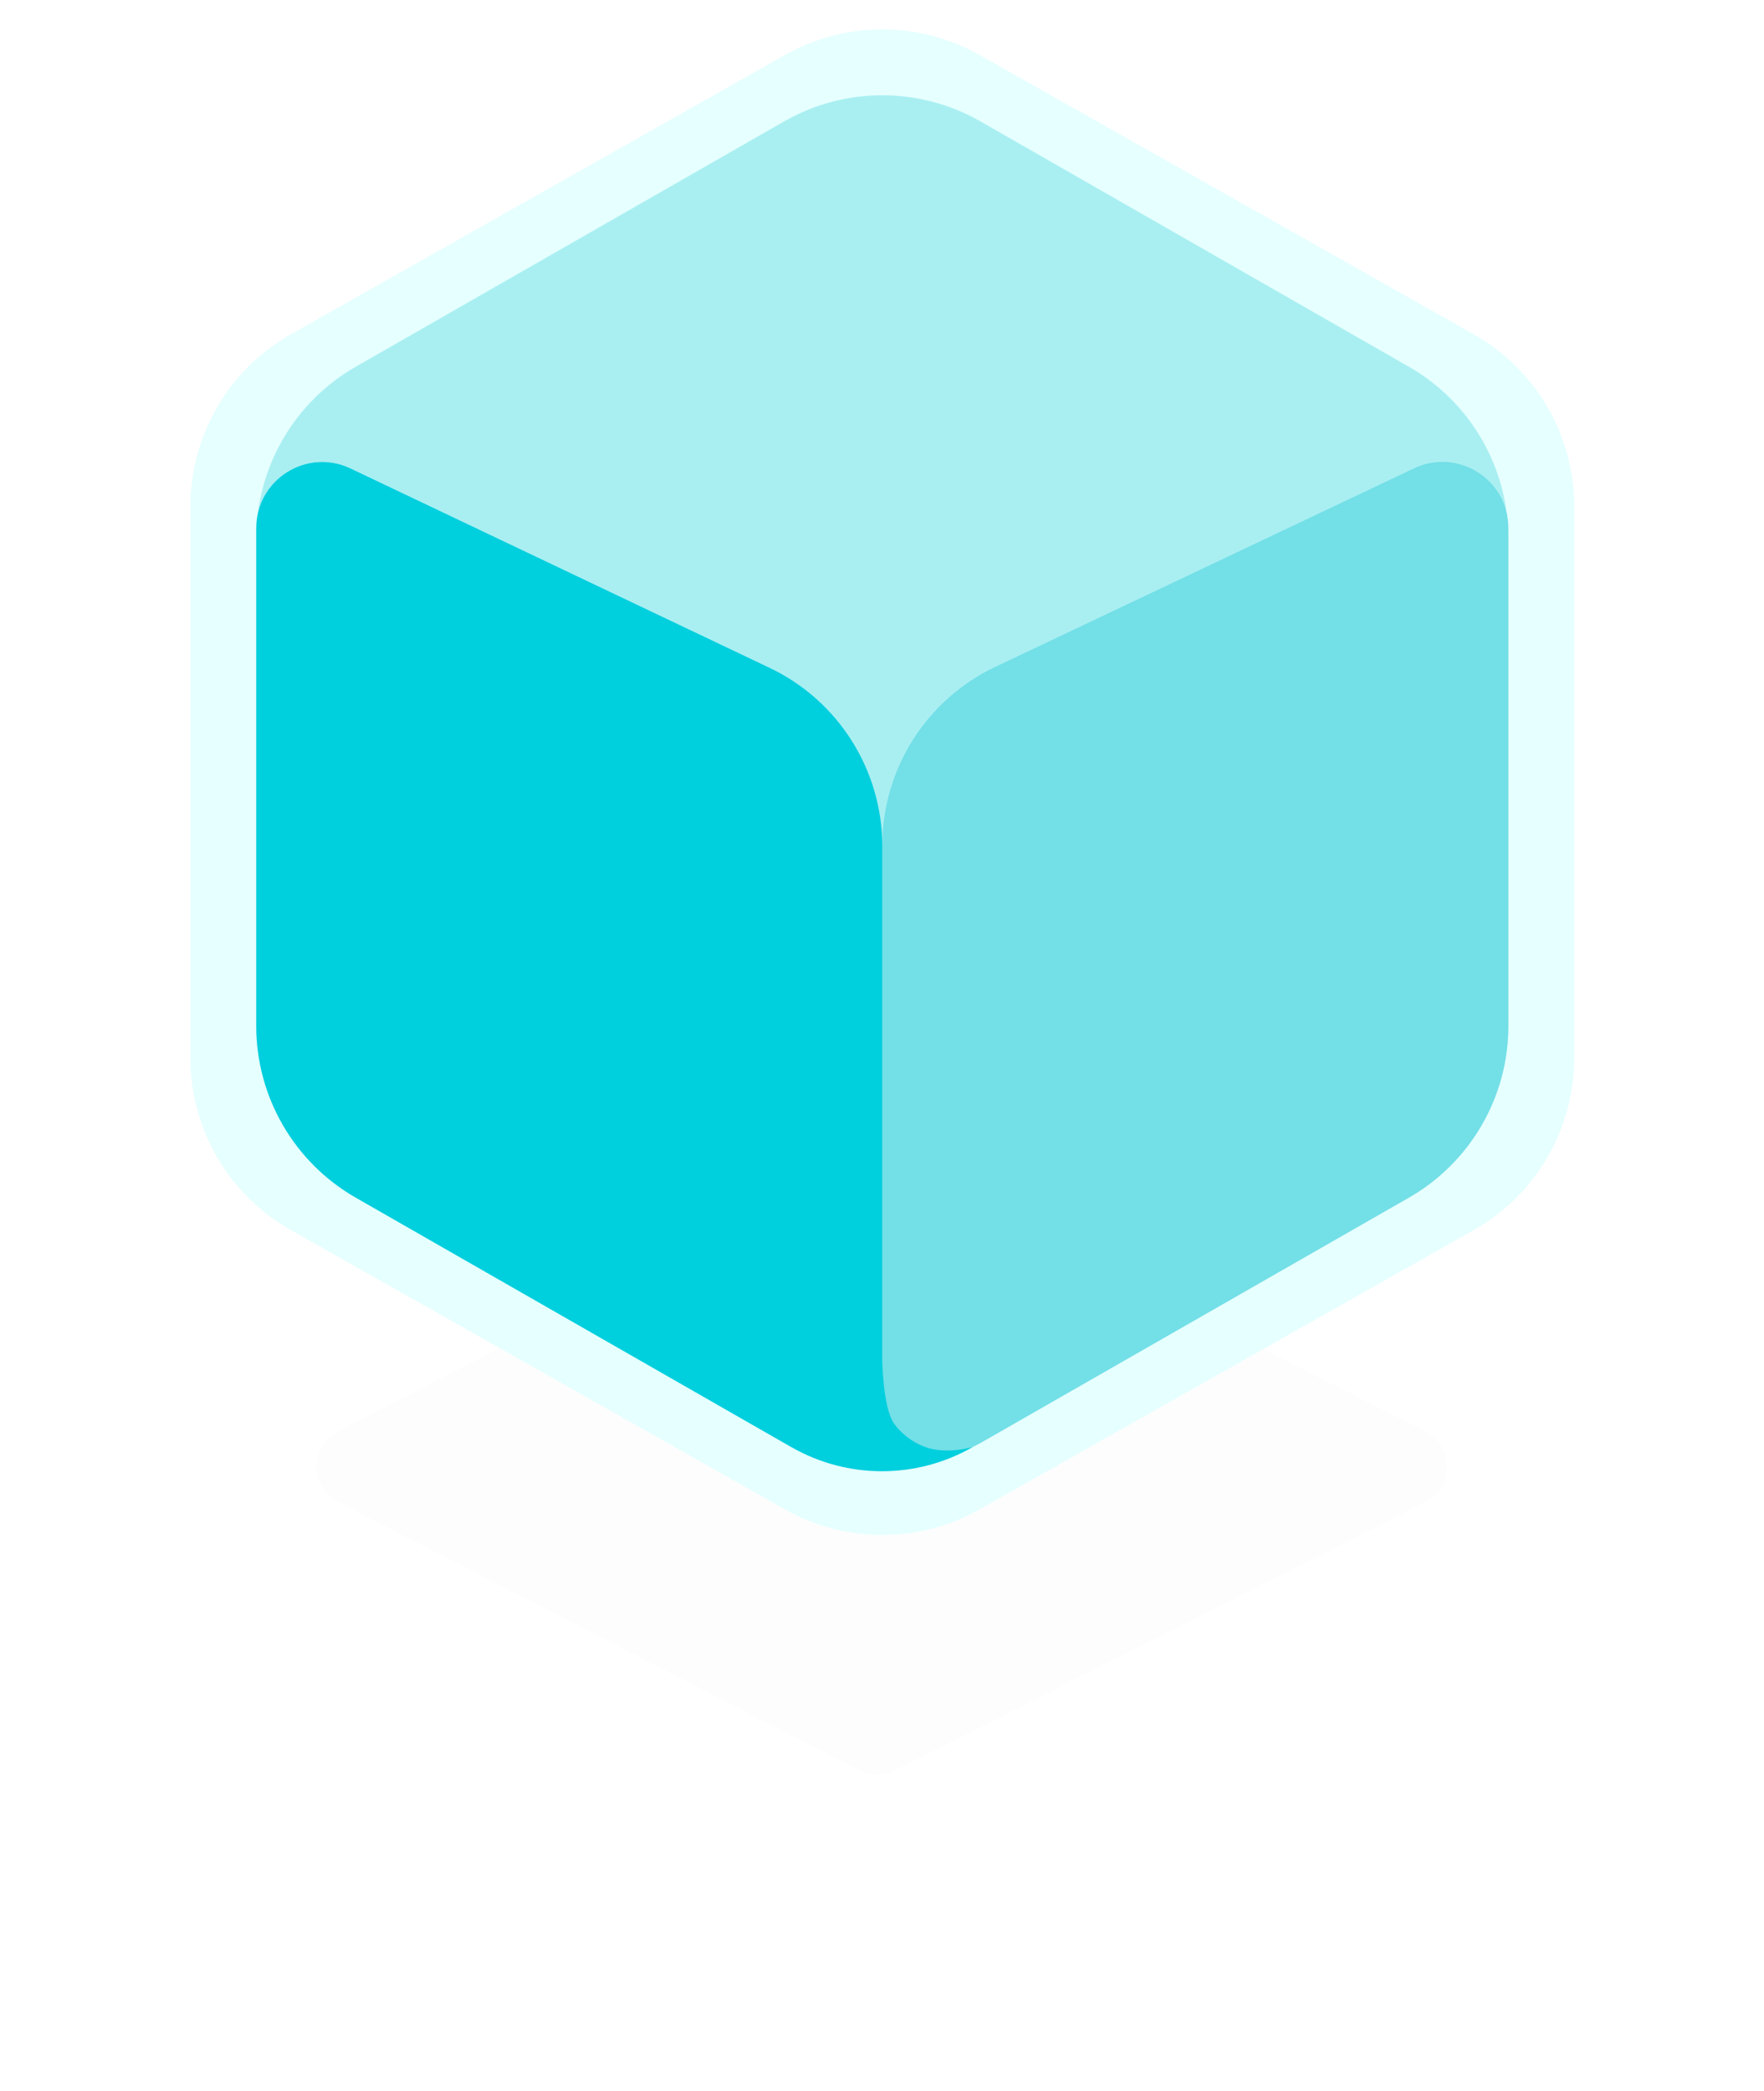 <svg width="54" height="64" viewBox="0 0 54 64" fill="none" xmlns="http://www.w3.org/2000/svg">
<g filter="url(#filter0_d_0_259)">
<path d="M26.301 35.596C26.646 35.418 27.055 35.416 27.401 35.592L43.636 43.809C44.521 44.257 44.521 45.521 43.636 45.969L27.401 54.187C27.055 54.362 26.646 54.36 26.301 54.183L10.339 45.965C9.464 45.515 9.464 44.264 10.339 43.813L26.301 35.596Z" fill="black" fill-opacity="0.01"/>
</g>
<path d="M5.828 15.502C5.828 13.32 7.002 11.307 8.902 10.233L24.031 1.683C25.879 0.639 28.139 0.639 29.986 1.683L45.116 10.233C47.015 11.307 48.19 13.32 48.19 15.502V32.38C48.19 34.562 47.015 36.575 45.116 37.649L29.986 46.199C28.139 47.243 25.879 47.243 24.031 46.199L8.902 37.649C7.002 36.575 5.828 34.562 5.828 32.38V15.502Z" fill="#E6FFFF"/>
<path d="M7.845 16.477C7.845 14.307 9.007 12.303 10.89 11.225L24.002 3.717C25.865 2.65 28.153 2.65 30.016 3.717L43.128 11.225C45.011 12.303 46.173 14.307 46.173 16.477V31.405C46.173 33.575 45.011 35.579 43.128 36.657L30.016 44.165C28.153 45.232 25.865 45.232 24.002 44.165L10.89 36.657C9.007 35.579 7.845 33.575 7.845 31.405V16.477Z" fill="#A9EFF2"/>
<path d="M27.009 25.88C27.009 23.541 28.356 21.412 30.469 20.411L43.291 14.333C44.63 13.699 46.173 14.675 46.173 16.156V31.405C46.173 33.575 45.011 35.579 43.128 36.657L30.028 44.158C28.684 44.928 27.009 43.957 27.009 42.407L27.009 34.914L27.009 25.88Z" fill="#73DFE7"/>
<path d="M7.845 16.161C7.845 14.679 9.39 13.703 10.729 14.339L23.556 20.44C25.665 21.442 27.009 23.57 27.009 25.905V41.635C27.009 41.635 27.025 43.076 27.365 43.561C27.656 43.977 28.124 44.265 28.547 44.354C29.158 44.484 29.785 44.286 29.785 44.286C28.066 45.277 25.95 45.28 24.227 44.294L10.89 36.657C9.007 35.579 7.845 33.575 7.845 31.405V16.161Z" fill="#00CFDE"/>
<defs>
<filter id="filter0_d_0_259" x="9.81139e-05" y="25.779" width="53.983" height="38.221" filterUnits="userSpaceOnUse" color-interpolation-filters="sRGB">
<feFlood flood-opacity="0" result="BackgroundImageFix"/>
<feColorMatrix in="SourceAlpha" type="matrix" values="0 0 0 0 0 0 0 0 0 0 0 0 0 0 0 0 0 0 127 0" result="hardAlpha"/>
<feOffset/>
<feGaussianBlur stdDeviation="4.8"/>
<feColorMatrix type="matrix" values="0 0 0 0 0 0 0 0 0 0.812 0 0 0 0 0.871 0 0 0 0.4 0"/>
<feBlend mode="normal" in2="BackgroundImageFix" result="effect1_dropShadow_0_259"/>
<feBlend mode="normal" in="SourceGraphic" in2="effect1_dropShadow_0_259" result="shape"/>
</filter>
</defs>
</svg>

